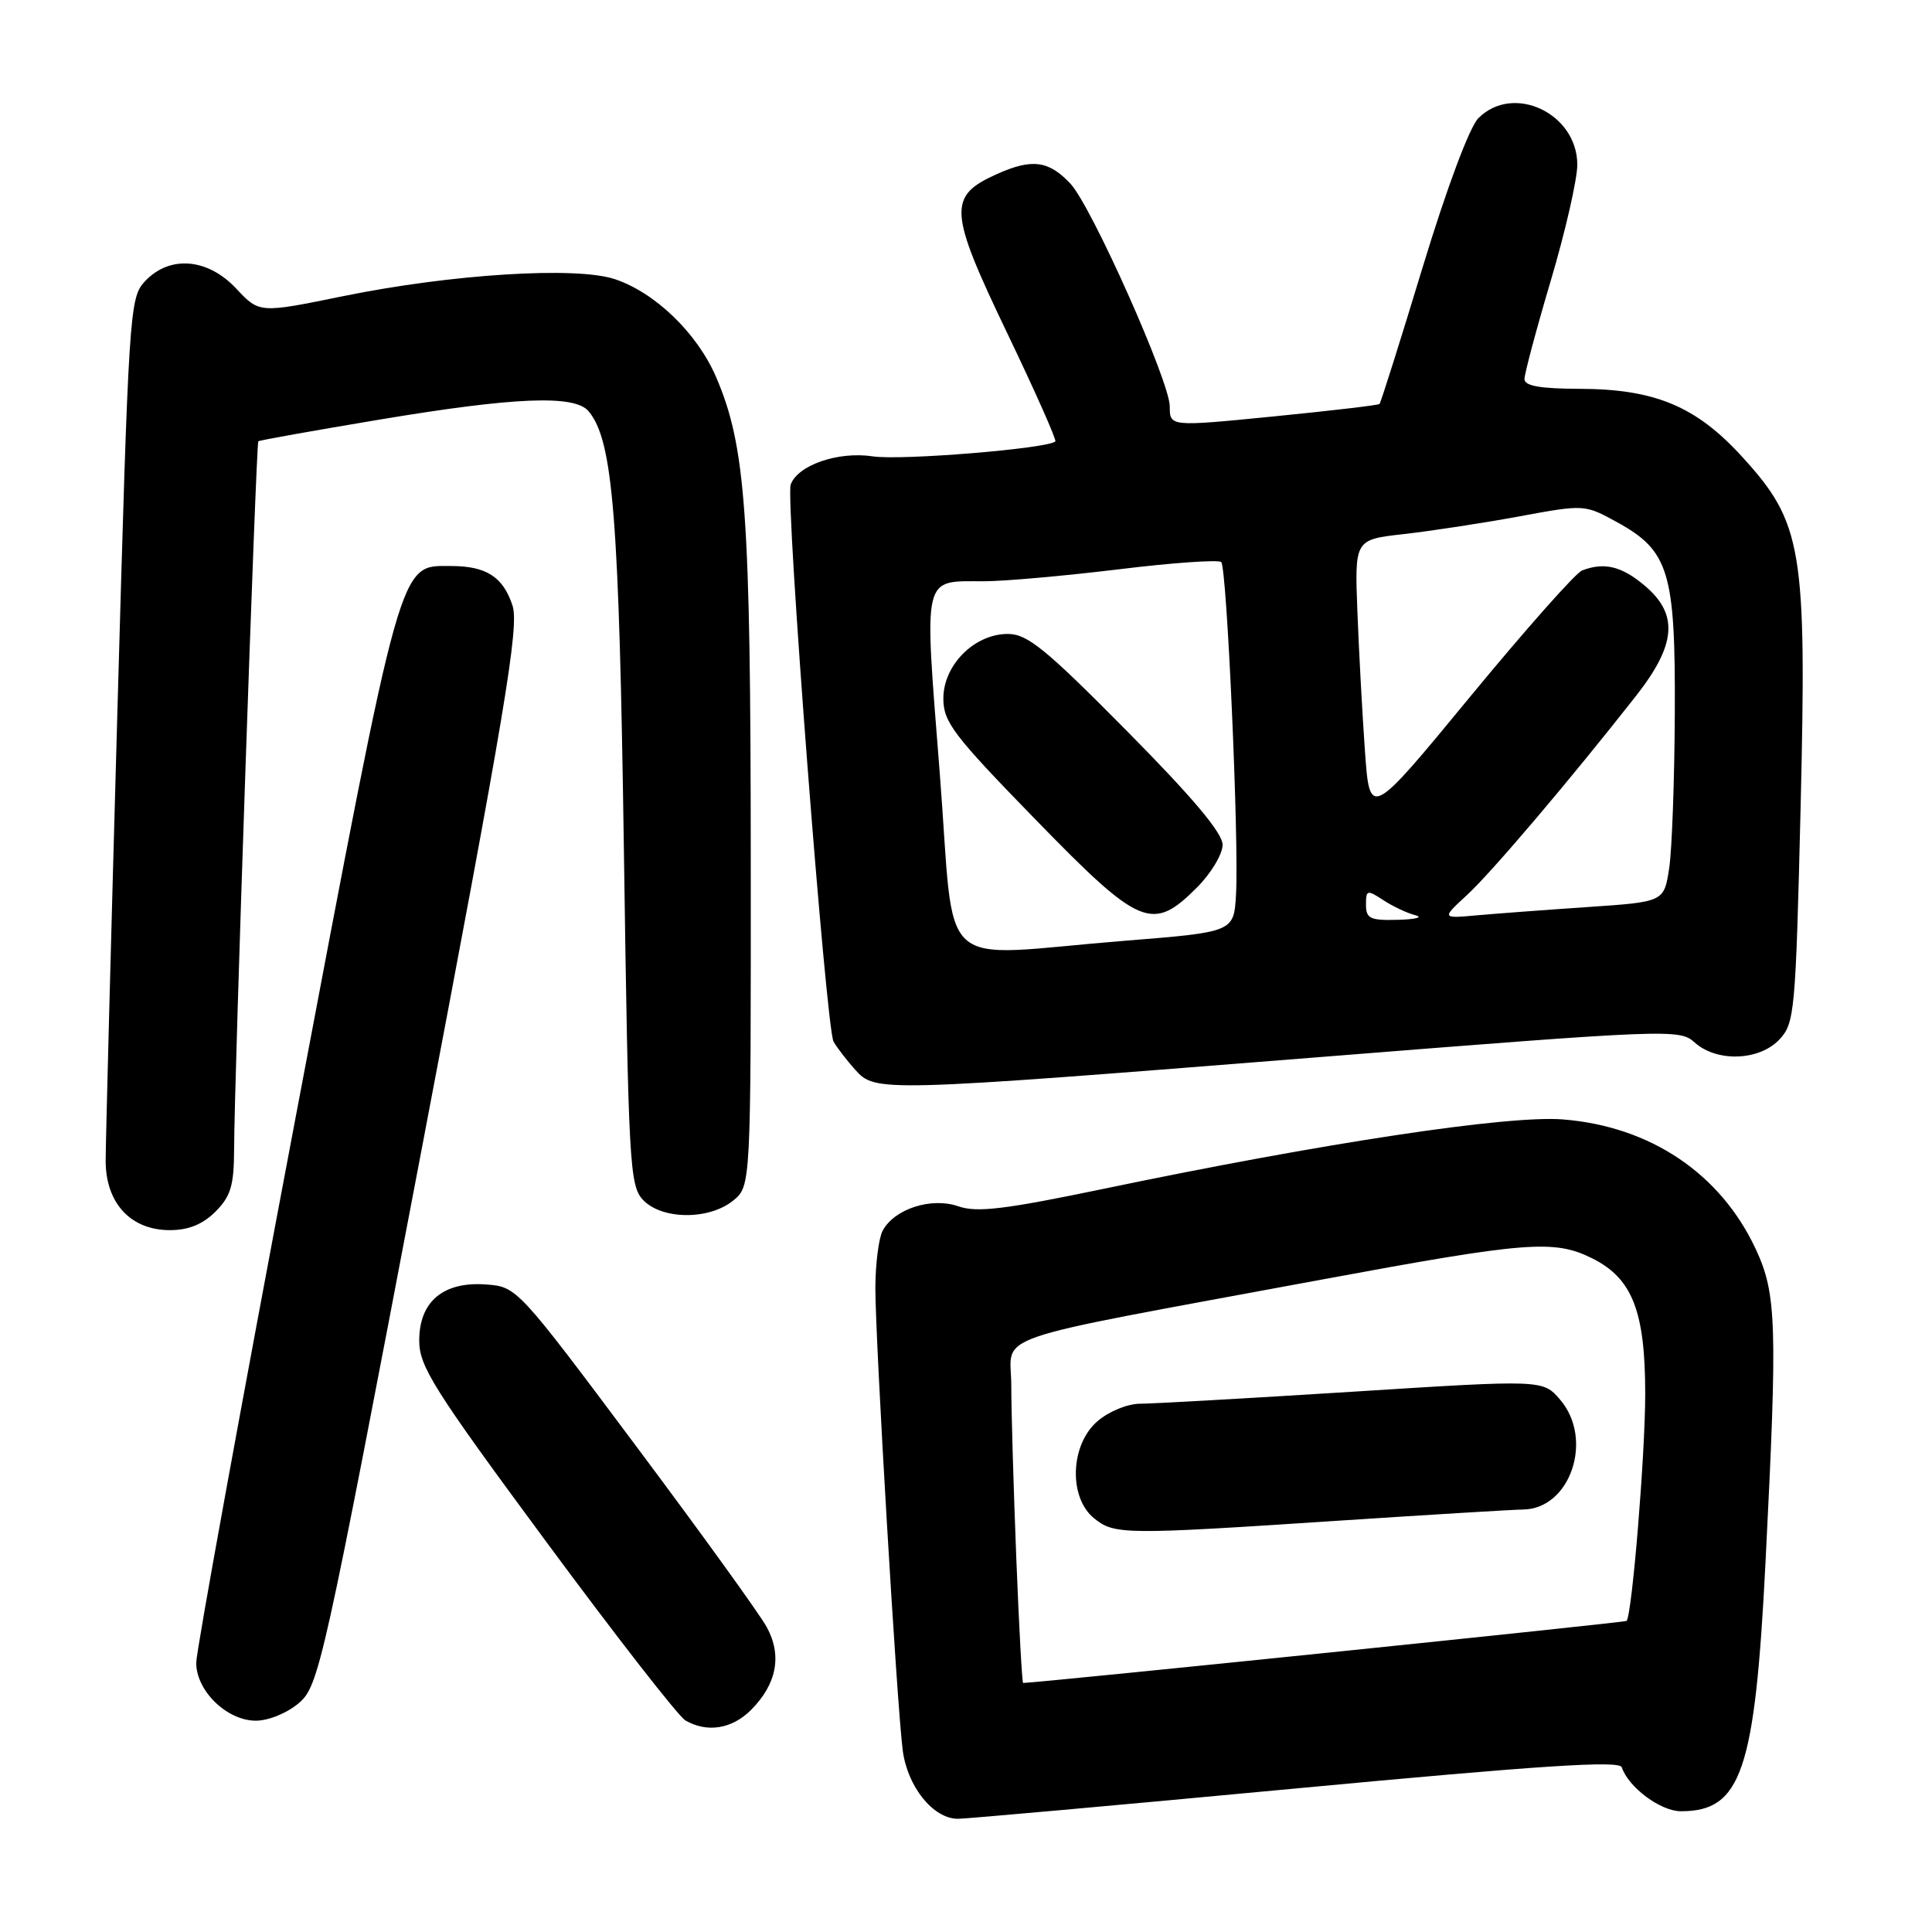 <?xml version="1.0" encoding="UTF-8" standalone="no"?>
<!DOCTYPE svg PUBLIC "-//W3C//DTD SVG 1.1//EN" "http://www.w3.org/Graphics/SVG/1.1/DTD/svg11.dtd" >
<svg xmlns="http://www.w3.org/2000/svg" xmlns:xlink="http://www.w3.org/1999/xlink" version="1.1" viewBox="0 0 256 256">
 <g >
 <path fill="currentColor"
d=" M 171.72 236.98 C 204.25 233.92 214.58 233.25 214.89 234.17 C 215.78 236.84 220.04 240.00 222.73 240.00 C 230.74 240.00 232.54 234.70 233.94 207.00 C 235.54 175.44 235.41 171.43 232.64 165.50 C 227.97 155.50 218.69 149.26 207.11 148.33 C 199.83 147.75 175.45 151.43 146.26 157.52 C 133.11 160.26 129.44 160.70 126.98 159.84 C 123.41 158.60 118.51 160.18 116.96 163.07 C 116.43 164.06 116.00 167.49 115.99 170.68 C 115.99 177.65 118.82 225.66 119.61 231.88 C 120.22 236.73 123.65 241.00 126.93 241.00 C 128.04 241.00 148.19 239.19 171.72 236.98 Z  M 99.50 226.59 C 102.93 223.16 103.65 219.36 101.60 215.60 C 100.67 213.89 92.84 203.05 84.20 191.50 C 68.58 170.60 68.48 170.50 64.42 170.20 C 58.74 169.78 55.55 172.46 55.55 177.64 C 55.55 181.06 57.45 184.08 72.34 204.24 C 81.57 216.74 89.88 227.41 90.81 227.96 C 93.68 229.63 96.98 229.11 99.50 226.59 Z  M 39.62 225.65 C 42.25 223.39 42.82 220.82 55.66 153.40 C 66.98 93.98 68.81 83.01 67.91 80.24 C 66.66 76.43 64.43 75.00 59.74 75.00 C 52.83 75.00 53.38 73.03 39.08 148.54 C 31.89 186.51 26.00 218.82 26.00 220.33 C 26.00 224.05 30.07 228.00 33.90 228.00 C 35.59 228.00 38.07 226.98 39.62 225.65 Z  M 28.55 160.55 C 30.58 158.51 31.00 157.10 31.02 152.30 C 31.04 143.13 33.93 58.73 34.23 58.47 C 34.38 58.34 41.55 57.06 50.17 55.62 C 68.22 52.60 76.16 52.28 78.00 54.50 C 81.23 58.40 82.03 68.31 82.67 112.73 C 83.27 154.18 83.42 157.08 85.19 158.98 C 87.67 161.63 93.93 161.69 97.14 159.09 C 99.50 157.17 99.50 157.17 99.48 113.84 C 99.46 68.02 98.82 59.09 94.88 49.95 C 92.38 44.14 86.79 38.75 81.44 36.98 C 76.28 35.28 59.78 36.32 45.43 39.25 C 34.37 41.51 34.37 41.51 31.32 38.26 C 27.53 34.20 22.49 33.78 19.22 37.26 C 17.15 39.47 17.06 40.89 15.55 94.51 C 14.70 124.76 14.00 151.43 14.00 153.80 C 14.00 159.41 17.31 163.00 22.50 163.00 C 24.98 163.00 26.85 162.24 28.55 160.55 Z  M 174.50 140.10 C 221.36 136.37 222.55 136.33 224.56 138.14 C 227.49 140.77 233.11 140.57 235.78 137.74 C 237.80 135.58 237.93 134.17 238.59 106.99 C 239.41 72.65 238.85 69.28 230.80 60.48 C 224.71 53.81 219.24 51.54 209.25 51.52 C 204.07 51.50 202.01 51.14 202.00 50.23 C 202.00 49.53 203.57 43.64 205.50 37.14 C 207.43 30.64 209.00 23.75 209.00 21.83 C 209.00 15.02 200.53 11.02 195.90 15.65 C 194.72 16.84 191.73 24.82 188.50 35.44 C 185.53 45.23 182.96 53.37 182.79 53.53 C 182.63 53.69 176.31 54.43 168.75 55.18 C 155.00 56.54 155.00 56.54 155.00 53.85 C 155.00 50.57 144.64 27.34 141.84 24.34 C 138.97 21.28 136.76 20.98 132.13 23.05 C 125.56 25.99 125.68 27.91 133.46 44.14 C 137.16 51.85 140.02 58.30 139.84 58.49 C 138.86 59.44 119.42 61.04 115.65 60.47 C 111.06 59.78 105.72 61.62 104.77 64.21 C 104.06 66.14 109.46 136.30 110.45 138.02 C 110.91 138.83 112.21 140.51 113.32 141.75 C 116.01 144.73 116.42 144.72 174.50 140.10 Z  M 134.66 206.34 C 134.30 197.18 134.00 186.93 134.00 183.57 C 134.00 176.53 129.74 177.98 175.09 169.56 C 202.39 164.50 205.93 164.22 211.00 166.75 C 216.30 169.40 218.00 173.76 218.00 184.71 C 218.00 192.74 216.25 213.99 215.53 214.78 C 215.34 214.99 137.37 223.00 135.57 223.00 C 135.43 223.00 135.02 215.50 134.66 206.34 Z  M 177.50 201.49 C 189.60 200.70 200.53 200.03 201.80 200.02 C 208.09 199.96 211.22 190.69 206.72 185.46 C 204.44 182.81 204.44 182.81 179.24 184.41 C 165.38 185.28 152.70 186.00 151.07 186.00 C 149.42 186.00 146.92 187.02 145.42 188.32 C 141.81 191.42 141.56 198.42 144.97 201.18 C 147.68 203.37 148.88 203.38 177.50 201.49 Z  M 124.52 102.41 C 122.43 75.69 122.12 77.04 130.46 77.02 C 133.19 77.01 141.22 76.29 148.30 75.43 C 155.39 74.56 161.47 74.14 161.82 74.48 C 162.57 75.24 164.18 111.34 163.78 118.50 C 163.50 123.50 163.50 123.50 149.00 124.66 C 123.48 126.71 126.65 129.59 124.52 102.41 Z  M 158.60 117.60 C 160.47 115.73 162.00 113.18 162.00 111.94 C 162.00 110.38 158.05 105.68 149.30 96.84 C 138.53 85.95 136.13 84.00 133.54 84.00 C 129.11 84.00 125.00 88.12 125.00 92.56 C 125.00 95.67 126.33 97.42 137.14 108.52 C 151.08 122.85 152.68 123.52 158.60 117.60 Z  M 181.00 119.88 C 181.00 117.91 181.15 117.87 183.29 119.27 C 184.55 120.10 186.46 121.00 187.54 121.27 C 188.62 121.54 187.59 121.82 185.25 121.88 C 181.55 121.98 181.00 121.72 181.00 119.88 Z  M 194.38 118.60 C 197.64 115.61 208.17 103.19 216.82 92.16 C 222.13 85.38 222.43 81.38 217.92 77.59 C 214.87 75.02 212.57 74.46 209.63 75.59 C 208.79 75.91 202.12 83.44 194.80 92.32 C 181.50 108.47 181.50 108.47 180.86 99.49 C 180.51 94.54 180.06 86.23 179.86 81.00 C 179.50 71.50 179.50 71.50 186.00 70.77 C 189.57 70.37 196.43 69.32 201.23 68.44 C 209.94 66.83 209.96 66.83 214.23 69.17 C 221.16 72.97 222.01 75.76 221.92 94.50 C 221.88 103.30 221.55 112.53 221.18 115.00 C 220.50 119.50 220.50 119.50 210.50 120.18 C 205.00 120.55 198.36 121.05 195.75 121.28 C 191.01 121.71 191.01 121.71 194.38 118.60 Z "/>
</g>
</svg>